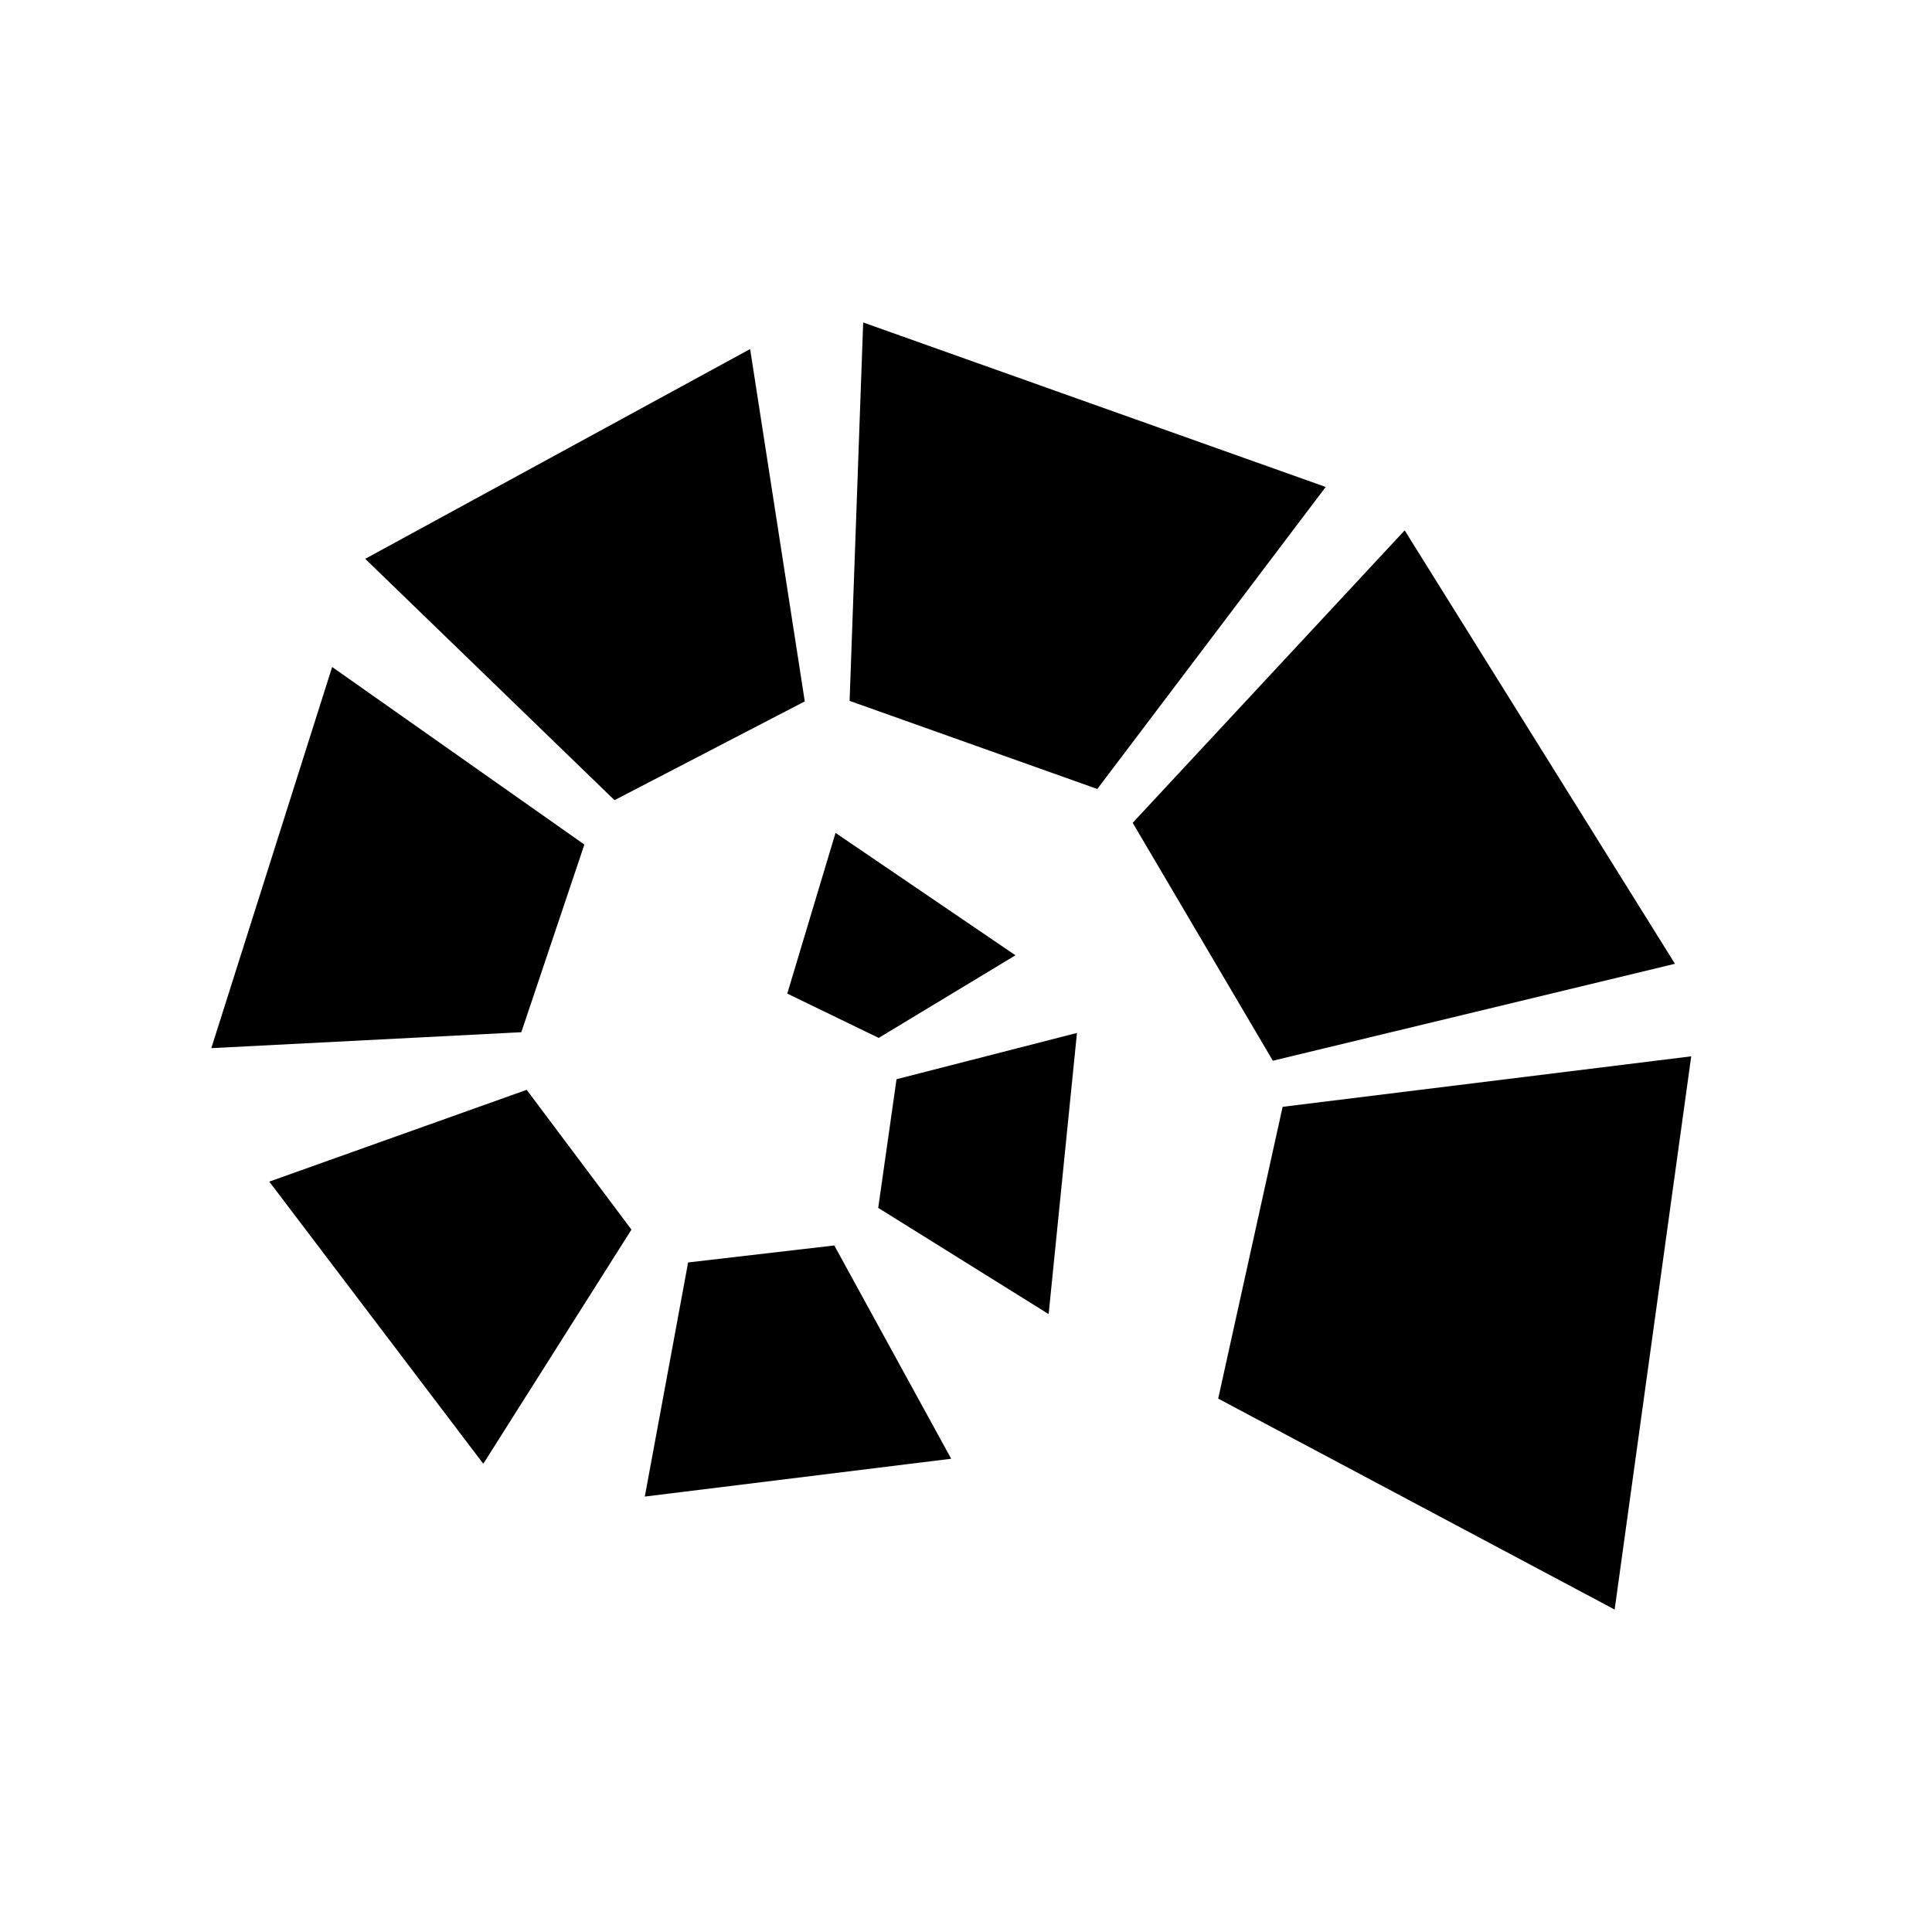 <svg xmlns="http://www.w3.org/2000/svg" width="100%" height="100%" viewBox="0 0 588.8 588.8"><path d="M515.42 321.93l-23.338 168.596-120.823-64.287 19.638-88.924z m-4.953-28.205l-82.372-132.09-82.893 89.128 42.711 72.504zM404.023 148.41l-140.96-50.136-4.137 115.327 75.487 26.853z m-158.758 65.346l-16.654-107.38L111.303 170.31l75.975 73.551z m-67.171 43.635l-76.87-54.12L64.4 319.435l94.478-4.857zM82.066 360.113l65.223 85.991 45.154-71.366-31.928-42.6z m127.649 24.632l-13.204 71.352 93.372-11.528-35.625-65.002z m57.931-16.63l51.942 32.37 8.63-85.684-54.99 14.104z m0.152-51.805l41.678-25.176-54.839-37.302-14.706 48.982z" /></svg>